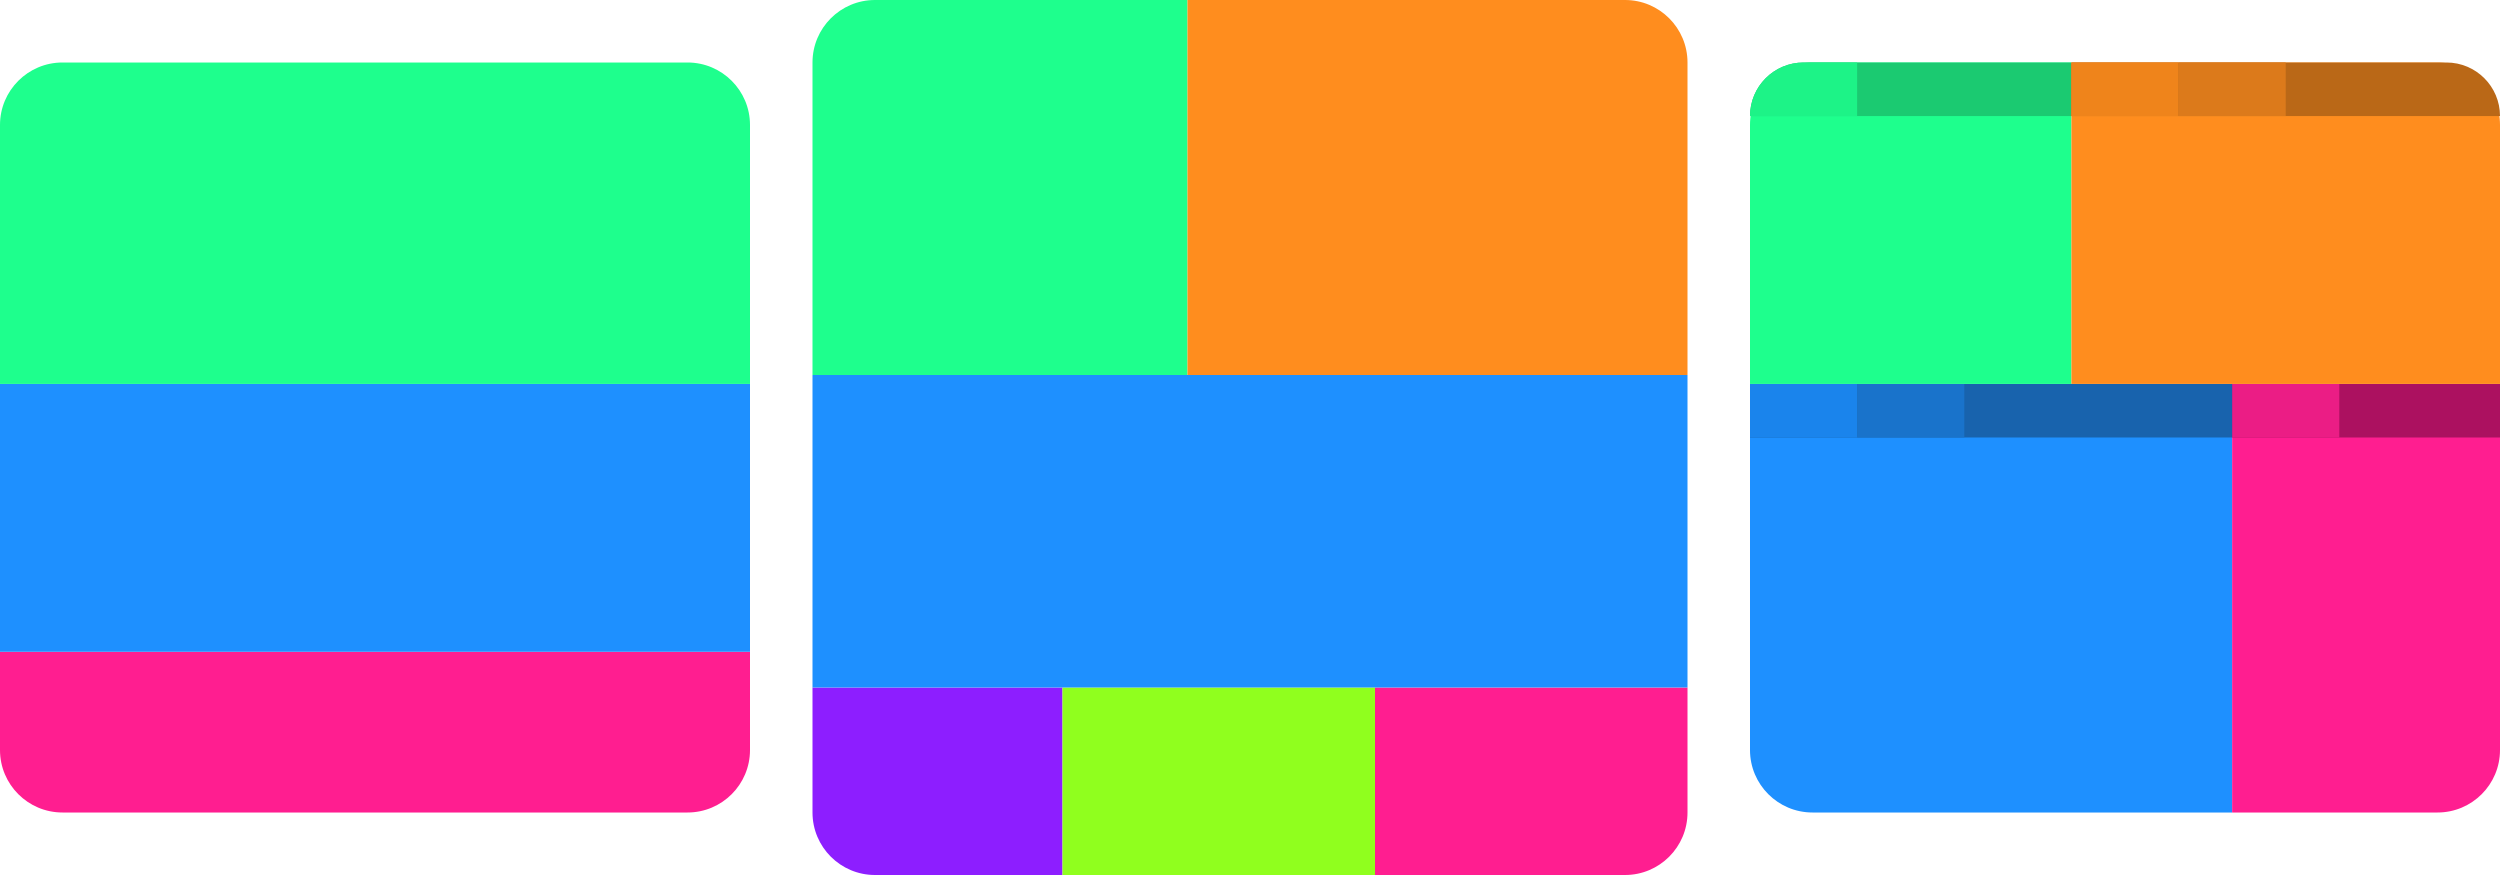 <svg width="200" height="70" viewBox="0 0 200 70" fill="none" xmlns="http://www.w3.org/2000/svg">
<path d="M0 52.143H60V60C60 62.761 57.761 65 55 65H5C2.239 65 0 62.761 0 60V52.143Z" fill="#FF1E90"/>
<path d="M0 30.714H60V52.143H0V30.714Z" fill="#1E90FF"/>
<path d="M0 10C0 7.239 2.239 5 5 5H55C57.761 5 60 7.239 60 10V30.714H0V10Z" fill="#1EFF8D"/>
<path d="M65 55H85V70H70C67.239 70 65 67.761 65 65V55Z" fill="#8D1EFF"/>
<path d="M110 55H135V65C135 67.761 132.761 70 130 70H110V55Z" fill="#FF1E90"/>
<path d="M85 55H110V70H85V55Z" fill="#90FF1E"/>
<path d="M65 30H135V55H65V30Z" fill="#1E90FF"/>
<path d="M65 5C65 2.239 67.239 0 70 0H95V30H65V5Z" fill="#1EFF8D"/>
<path d="M95 0H130C132.761 0 135 2.239 135 5V30H95V0Z" fill="#FF8D1E"/>
<path d="M140 30.714H178.571V65H145C142.239 65 140 62.761 140 60V30.714Z" fill="#1E90FF"/>
<path d="M178.571 30.714H200V60C200 62.761 197.761 65 195 65H178.571V30.714Z" fill="#FF1E90"/>
<rect x="178.571" y="30.714" width="21.429" height="4.286" fill="#AC1160"/>
<rect x="178.571" y="30.714" width="8.571" height="4.286" fill="#EB1D85"/>
<rect x="140" y="30.714" width="38.571" height="4.286" fill="#1863AD"/>
<rect x="140" y="30.714" width="8.571" height="4.286" fill="#1A84EC"/>
<rect x="148.571" y="30.714" width="8.571" height="4.286" fill="#1973CB"/>
<path d="M140 10C140 7.239 142.239 5 145 5H165.714V30.714H140V10Z" fill="#1EFF8D"/>
<path d="M140 9.286C140 6.919 141.919 5 144.286 5H165.714V9.286H140V9.286Z" fill="#1BCA71"/>
<path d="M140 9.286C140 6.919 141.919 5 144.286 5H148.571V9.286H140V9.286Z" fill="#1DF387"/>
<path d="M165.714 5H195C197.761 5 200 7.239 200 10V30.714H165.714V5Z" fill="#FF8D1E"/>
<path d="M165.714 5H195.714C198.081 5 200 6.919 200 9.286V9.286H165.714V5Z" fill="#BA6817"/>
<rect x="165.714" y="5" width="8.571" height="4.286" fill="#EF841B"/>
<rect x="174.286" y="5" width="8.571" height="4.286" fill="#DC7A1B"/>
</svg>

